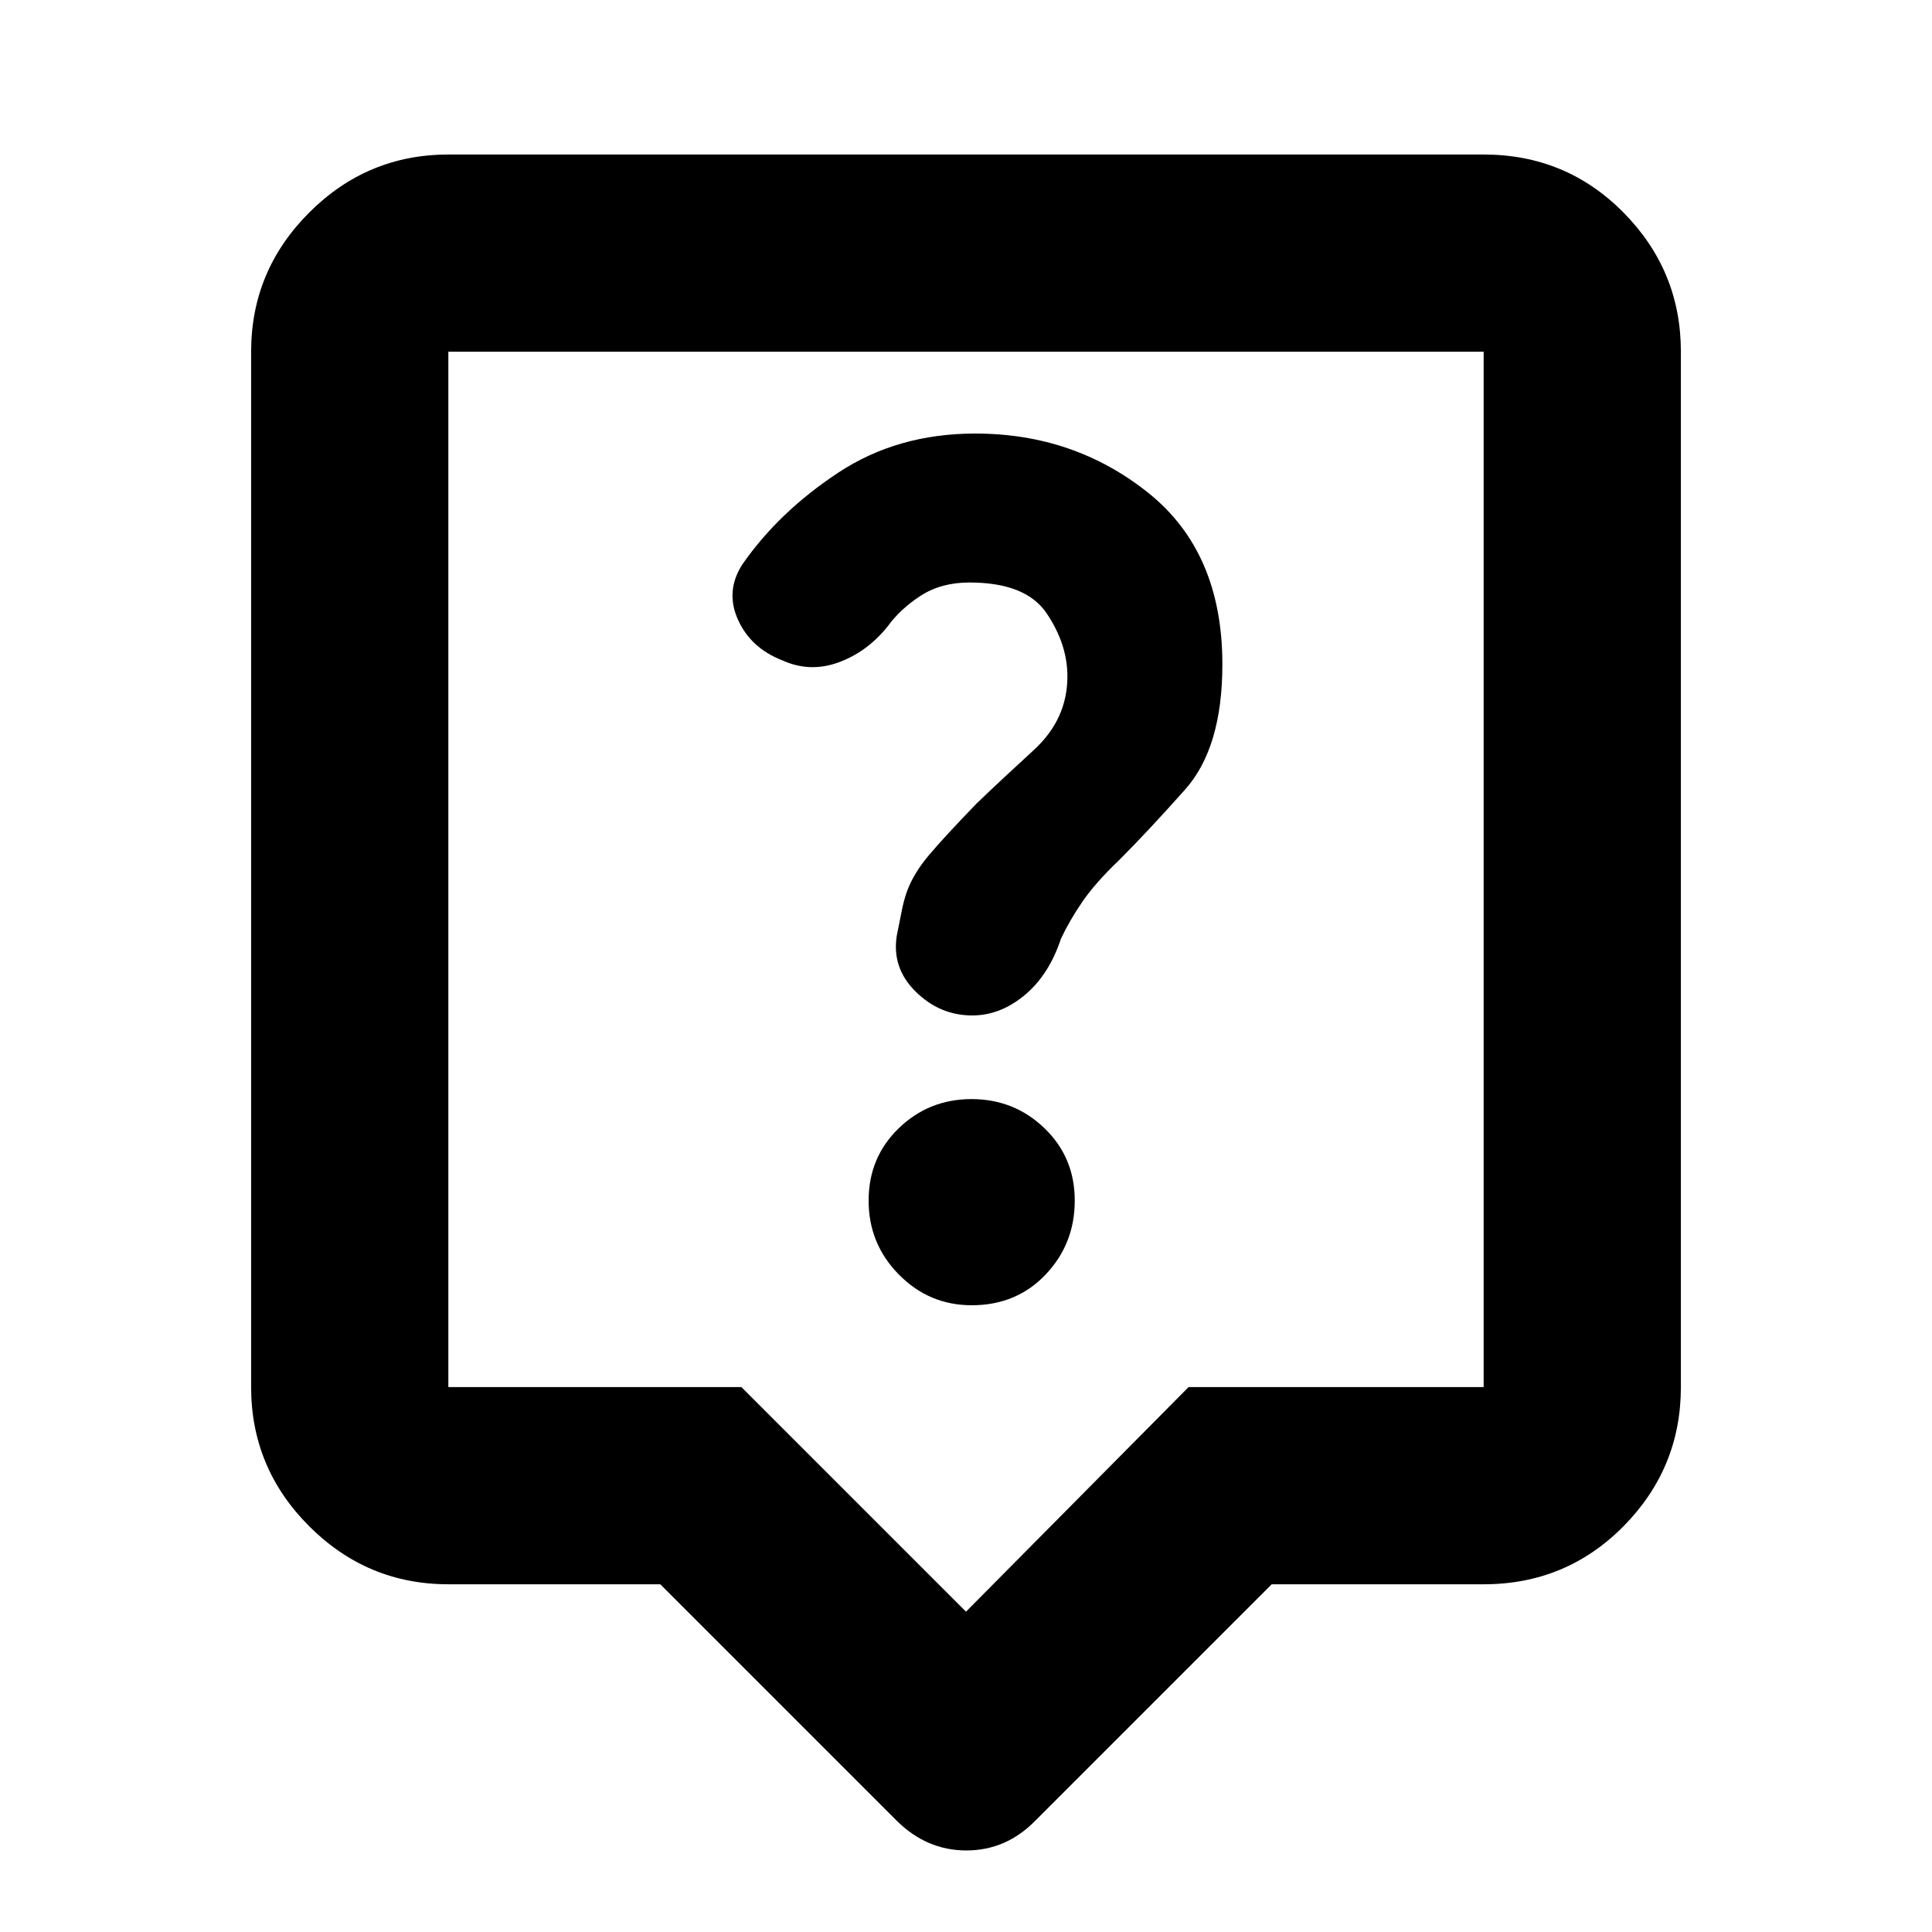 <svg xmlns="http://www.w3.org/2000/svg" height="20" viewBox="0 -960 960 960" width="20"><path d="M328.09-172.78H222.78q-40.3 0-69.15-28.85-28.85-28.85-28.85-69.15v-514.44q0-40.3 28.85-69.15 28.85-28.85 69.15-28.85h514.44q41 0 69.5 28.85t28.5 69.15v514.44q0 40.3-28.5 69.15-28.5 28.85-69.5 28.85H631.91l-117.3 117.3q-14.59 14.96-34.43 14.96-19.83 0-34.79-14.96l-117.3-117.3Zm-105.31-98h145.61L480-159.17l110.61-111.61h146.61v-514.44H222.78v514.44ZM480-528Zm2.83 216.57q22.26 0 36.74-15.26 14.47-15.25 14.47-36.74 0-21.48-15.04-35.96-15.05-14.48-36.24-14.48t-36.17 14.48q-14.98 14.48-14.98 35.96 0 21.49 15.03 36.74 15.03 15.26 36.19 15.26Zm47.56-312.48q0 21.3-16.72 36.61-16.71 15.3-28.37 26.52-16.26 16.82-23.82 25.82-7.57 9-10.82 17.91-1.62 4.53-2.67 10.07-1.05 5.53-2.38 11.89-2.57 16.05 9.41 27.85 11.98 11.81 28.11 11.81 13.83 0 25.96-10.05t18.08-28.04q4.13-8.87 10.63-18.37 6.5-9.5 18.24-20.68 14.35-14.34 32.85-35.13 18.5-20.78 18.5-62.17 0-55.83-36.85-85.26-36.84-29.44-85.95-29.44-38.63 0-68.05 19.42-29.41 19.41-47.54 45.41-8.7 13.31-2.35 27.55 6.35 14.23 22.18 20.36 13.59 6.13 27.75 1T441-648.65q6.3-8.74 16.48-15.33 10.17-6.58 24.22-6.58 28.04 0 38.36 15.3 10.33 15.3 10.33 31.35Z"/></svg>